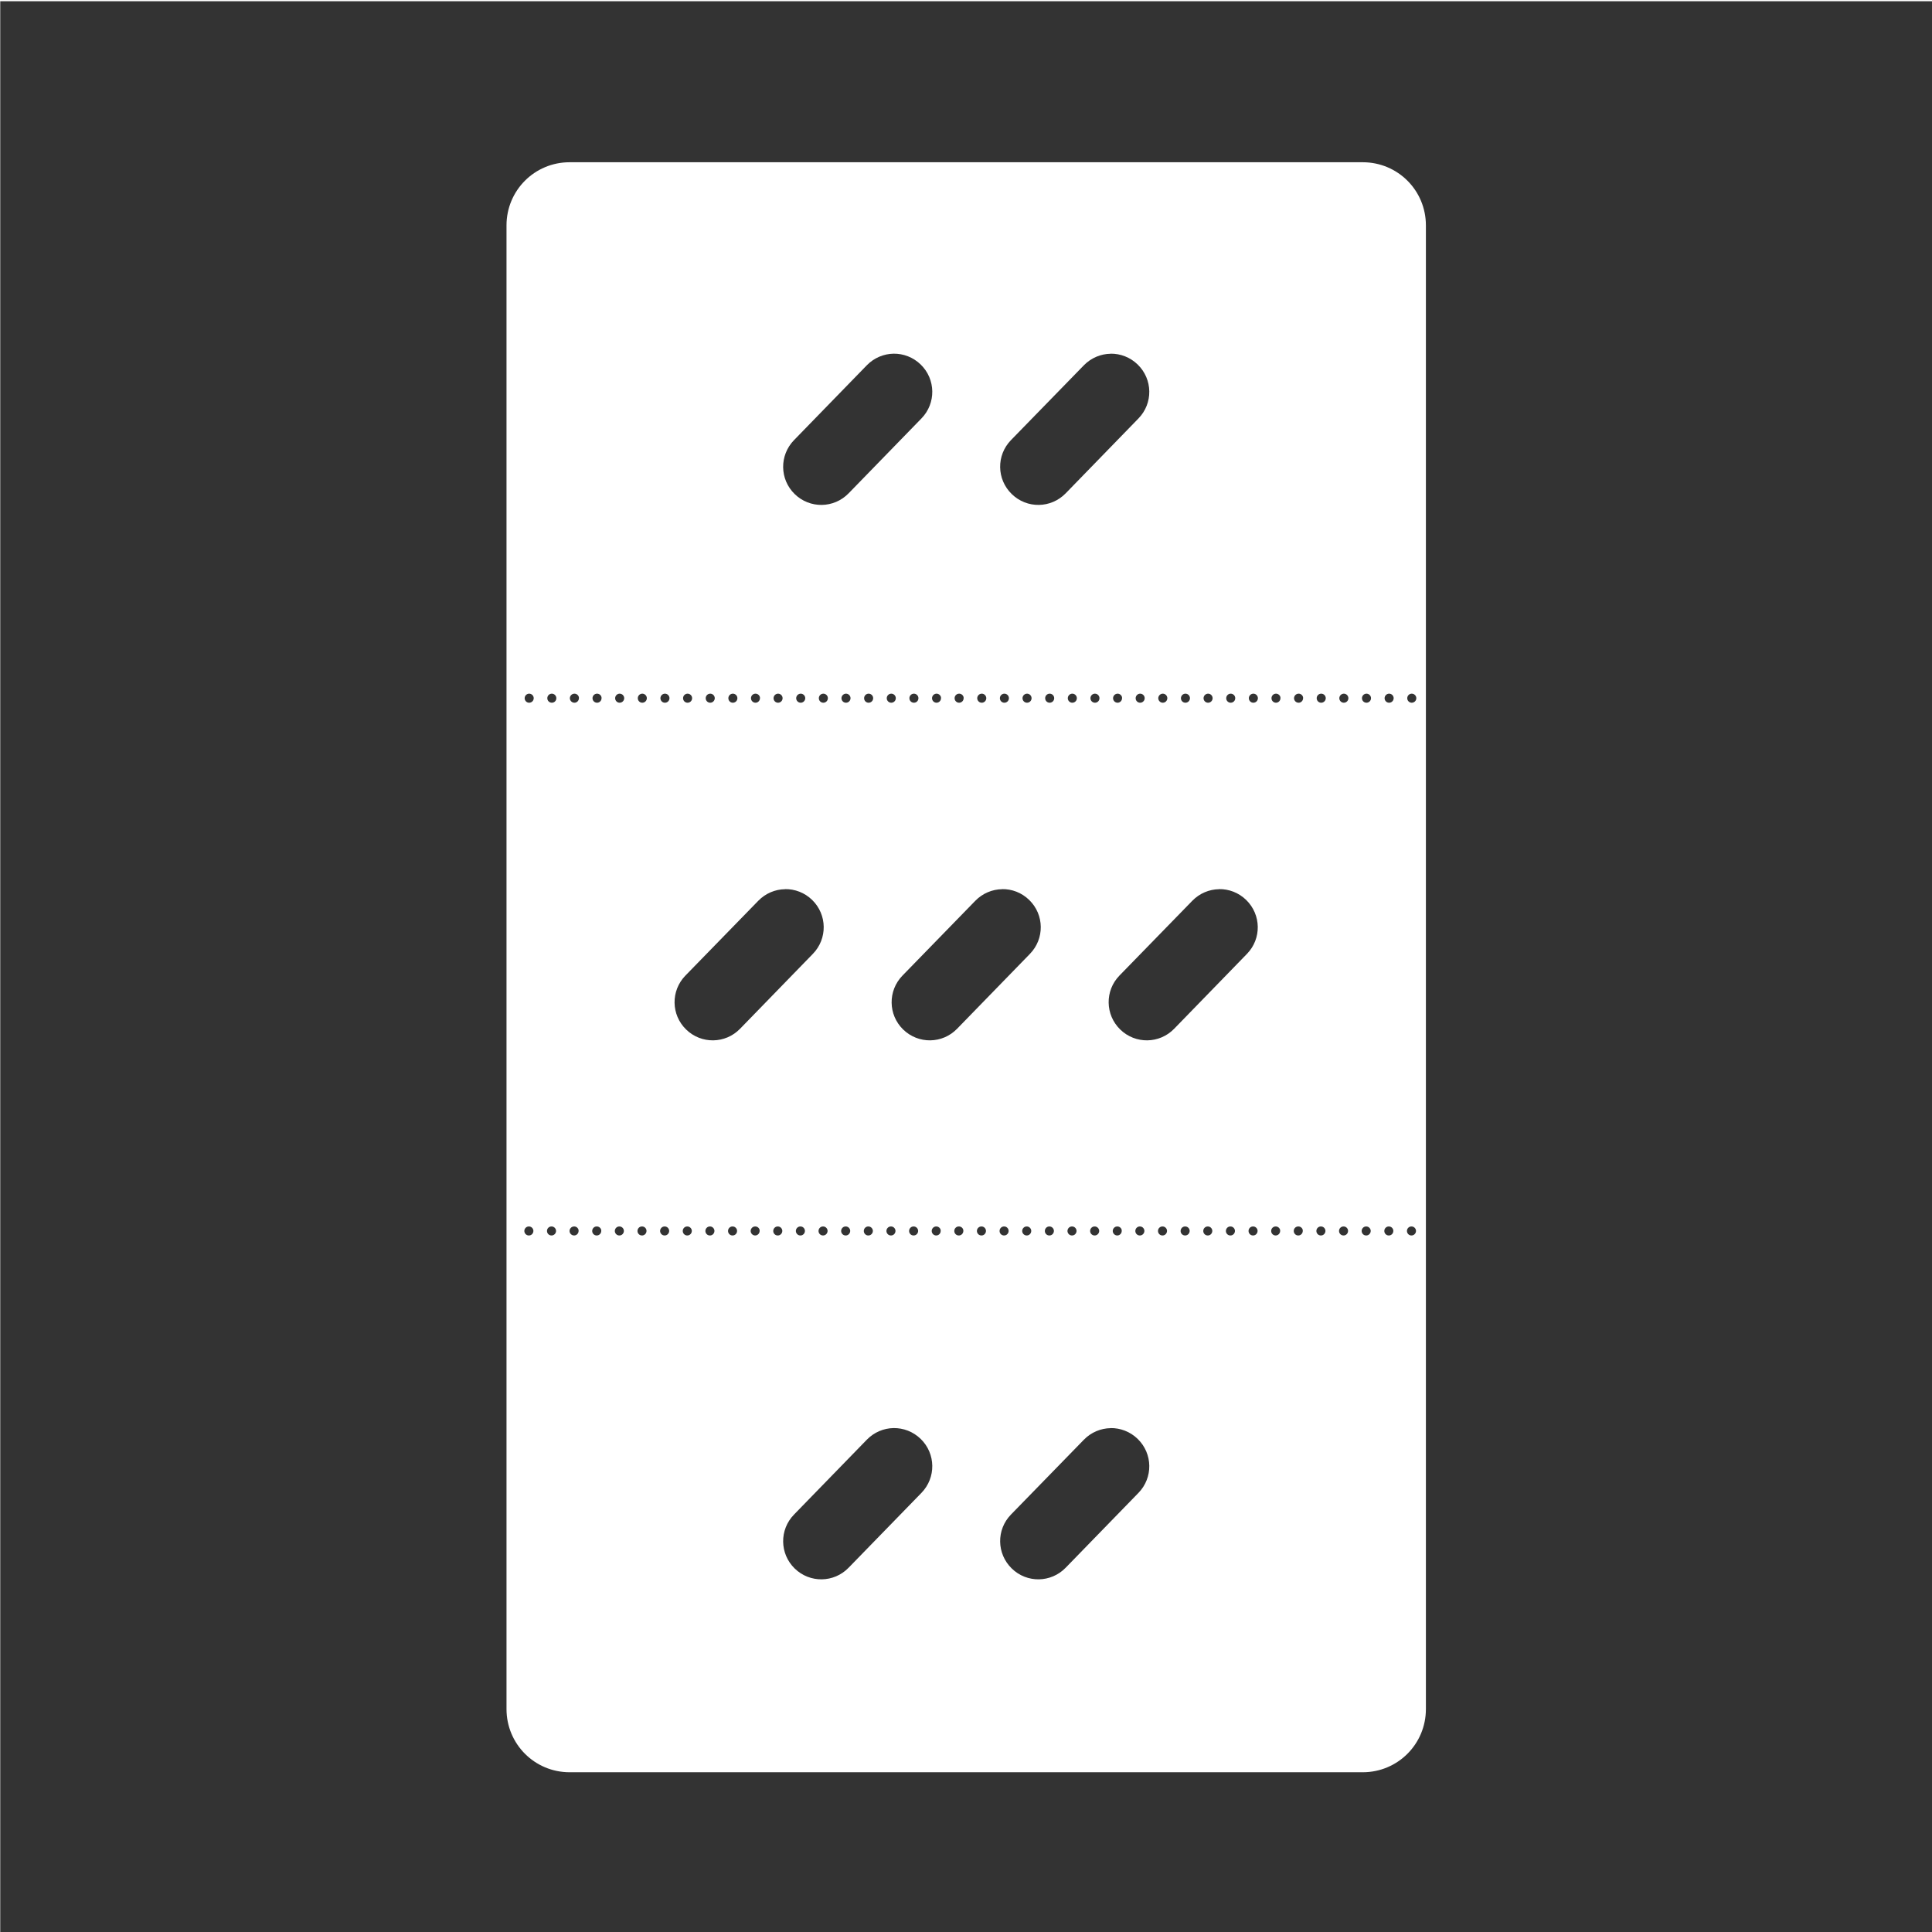 <svg width="48" height="48" viewBox="0 0 48 48" fill="none" xmlns="http://www.w3.org/2000/svg">
<g clip-path="url(#clip0)">
<path fill-rule="evenodd" clip-rule="evenodd" d="M0.006 0.031V48.031H48.006V0.031H0.006ZM14.152 4.031H33.857C34.727 4.031 35.426 4.73 35.426 5.6V42.461C35.426 43.33 34.727 44.031 33.857 44.031H14.152C13.283 44.031 12.584 43.33 12.584 42.461V5.6C12.584 4.73 13.283 4.031 14.152 4.031ZM22.201 8.787C21.959 8.791 21.718 8.888 21.535 9.076L19.727 10.935C19.361 11.312 19.368 11.909 19.744 12.275C20.12 12.642 20.718 12.633 21.084 12.256L22.893 10.396C23.259 10.02 23.251 9.423 22.875 9.057C22.687 8.874 22.443 8.784 22.201 8.787ZM27.592 8.787V8.789C27.35 8.792 27.109 8.89 26.926 9.078L25.117 10.935C24.751 11.312 24.76 11.909 25.137 12.275C25.513 12.642 26.11 12.633 26.477 12.256L28.285 10.396C28.651 10.02 28.642 9.423 28.266 9.057C28.078 8.874 27.834 8.784 27.592 8.787ZM13.146 17.234C13.085 17.235 13.035 17.285 13.035 17.348C13.036 17.409 13.085 17.459 13.146 17.459C13.209 17.459 13.259 17.41 13.26 17.348C13.26 17.344 13.26 17.344 13.26 17.34C13.256 17.28 13.207 17.234 13.146 17.234ZM13.709 17.234C13.647 17.235 13.597 17.285 13.598 17.348C13.598 17.409 13.647 17.458 13.709 17.459C13.771 17.46 13.822 17.41 13.822 17.348C13.823 17.285 13.772 17.234 13.709 17.234ZM14.271 17.234C14.21 17.235 14.158 17.285 14.158 17.348C14.159 17.409 14.21 17.459 14.271 17.459C14.333 17.459 14.382 17.409 14.383 17.348C14.383 17.34 14.383 17.336 14.383 17.328C14.375 17.274 14.327 17.234 14.271 17.234ZM14.834 17.234C14.771 17.234 14.72 17.285 14.721 17.348C14.721 17.409 14.772 17.46 14.834 17.459C14.895 17.459 14.945 17.409 14.945 17.348C14.946 17.34 14.946 17.336 14.945 17.328C14.938 17.274 14.889 17.234 14.834 17.234ZM15.396 17.234C15.334 17.234 15.283 17.285 15.283 17.348C15.284 17.41 15.335 17.46 15.396 17.459C15.458 17.458 15.507 17.409 15.508 17.348C15.508 17.344 15.508 17.344 15.508 17.34C15.504 17.281 15.456 17.235 15.396 17.234ZM15.959 17.234C15.896 17.234 15.845 17.285 15.846 17.348C15.846 17.41 15.897 17.46 15.959 17.459C16.02 17.458 16.07 17.409 16.07 17.348C16.07 17.344 16.07 17.344 16.07 17.34C16.067 17.281 16.018 17.235 15.959 17.234ZM16.521 17.234C16.459 17.234 16.408 17.285 16.408 17.348C16.409 17.41 16.459 17.46 16.521 17.459C16.583 17.458 16.632 17.409 16.633 17.348C16.633 17.344 16.633 17.344 16.633 17.34C16.629 17.281 16.581 17.235 16.521 17.234ZM17.082 17.234C17.02 17.235 16.97 17.285 16.971 17.348C16.971 17.409 17.02 17.459 17.082 17.459C17.144 17.459 17.195 17.41 17.195 17.348C17.195 17.344 17.195 17.344 17.195 17.34C17.192 17.28 17.142 17.234 17.082 17.234ZM17.645 17.234C17.582 17.235 17.533 17.285 17.533 17.348C17.534 17.409 17.583 17.459 17.645 17.459C17.706 17.459 17.757 17.41 17.758 17.348C17.758 17.344 17.758 17.344 17.758 17.34C17.754 17.28 17.705 17.234 17.645 17.234ZM18.207 17.234C18.145 17.235 18.095 17.285 18.096 17.348C18.096 17.409 18.145 17.459 18.207 17.459C18.269 17.459 18.32 17.41 18.32 17.348C18.32 17.344 18.32 17.344 18.32 17.34C18.317 17.28 18.267 17.234 18.207 17.234ZM18.77 17.234C18.707 17.235 18.657 17.285 18.658 17.348C18.659 17.409 18.708 17.459 18.77 17.459C18.831 17.459 18.88 17.409 18.881 17.348C18.881 17.34 18.881 17.336 18.881 17.328C18.873 17.274 18.825 17.234 18.77 17.234ZM19.332 17.234C19.269 17.234 19.218 17.285 19.219 17.348C19.219 17.41 19.27 17.46 19.332 17.459C19.393 17.458 19.443 17.409 19.443 17.348C19.443 17.344 19.443 17.344 19.443 17.34C19.44 17.281 19.391 17.235 19.332 17.234ZM19.895 17.234C19.832 17.234 19.781 17.285 19.781 17.348C19.782 17.41 19.832 17.46 19.895 17.459C19.956 17.458 20.005 17.409 20.006 17.348C20.006 17.344 20.006 17.344 20.006 17.34C20.002 17.281 19.954 17.235 19.895 17.234ZM20.457 17.234C20.394 17.234 20.343 17.285 20.344 17.348C20.344 17.41 20.395 17.46 20.457 17.459C20.518 17.458 20.568 17.409 20.568 17.348C20.568 17.344 20.568 17.344 20.568 17.34C20.565 17.281 20.516 17.235 20.457 17.234ZM21.02 17.234C20.957 17.234 20.906 17.285 20.906 17.348C20.907 17.41 20.957 17.46 21.02 17.459C21.081 17.458 21.13 17.409 21.131 17.348C21.131 17.344 21.131 17.344 21.131 17.34C21.127 17.281 21.079 17.235 21.02 17.234ZM21.58 17.234C21.518 17.235 21.468 17.285 21.469 17.348C21.469 17.409 21.518 17.459 21.58 17.459C21.642 17.459 21.693 17.41 21.693 17.348C21.694 17.344 21.694 17.344 21.693 17.34C21.69 17.28 21.64 17.234 21.58 17.234ZM22.143 17.234C22.081 17.235 22.031 17.285 22.031 17.348C22.032 17.409 22.081 17.459 22.143 17.459C22.205 17.459 22.255 17.41 22.256 17.348C22.256 17.344 22.256 17.344 22.256 17.34C22.252 17.28 22.203 17.234 22.143 17.234ZM22.705 17.234C22.643 17.235 22.593 17.285 22.594 17.348C22.594 17.409 22.643 17.458 22.705 17.459C22.767 17.46 22.818 17.41 22.818 17.348C22.819 17.285 22.768 17.234 22.705 17.234ZM23.268 17.234C23.206 17.235 23.156 17.285 23.156 17.348C23.157 17.409 23.206 17.459 23.268 17.459C23.329 17.459 23.378 17.409 23.379 17.348C23.38 17.34 23.38 17.336 23.379 17.328C23.371 17.274 23.322 17.234 23.268 17.234ZM23.83 17.234C23.767 17.234 23.716 17.285 23.717 17.348C23.717 17.409 23.768 17.46 23.83 17.459C23.891 17.459 23.941 17.409 23.941 17.348C23.942 17.34 23.942 17.336 23.941 17.328C23.934 17.274 23.885 17.234 23.83 17.234ZM24.393 17.234C24.33 17.234 24.279 17.285 24.279 17.348C24.28 17.41 24.331 17.46 24.393 17.459C24.454 17.458 24.503 17.409 24.504 17.348C24.504 17.344 24.504 17.344 24.504 17.34C24.5 17.281 24.452 17.235 24.393 17.234ZM24.955 17.234C24.892 17.234 24.841 17.285 24.842 17.348C24.842 17.41 24.893 17.46 24.955 17.459C25.016 17.458 25.066 17.409 25.066 17.348C25.067 17.344 25.067 17.344 25.066 17.34C25.063 17.281 25.014 17.235 24.955 17.234ZM25.516 17.234C25.454 17.235 25.404 17.285 25.404 17.348C25.405 17.409 25.454 17.459 25.516 17.459C25.578 17.459 25.628 17.41 25.629 17.348C25.629 17.344 25.629 17.344 25.629 17.34C25.625 17.28 25.576 17.234 25.516 17.234ZM26.078 17.234C26.016 17.235 25.966 17.285 25.967 17.348C25.967 17.409 26.017 17.459 26.078 17.459C26.14 17.459 26.191 17.41 26.191 17.348C26.192 17.344 26.192 17.344 26.191 17.34C26.188 17.28 26.138 17.234 26.078 17.234ZM26.641 17.234C26.579 17.235 26.529 17.285 26.529 17.348C26.53 17.409 26.579 17.459 26.641 17.459C26.703 17.459 26.753 17.41 26.754 17.348C26.754 17.344 26.754 17.344 26.754 17.34C26.75 17.28 26.701 17.234 26.641 17.234ZM27.203 17.234C27.141 17.235 27.091 17.285 27.092 17.348C27.092 17.409 27.142 17.458 27.203 17.459C27.265 17.46 27.316 17.41 27.316 17.348C27.317 17.285 27.266 17.234 27.203 17.234ZM27.766 17.234C27.704 17.235 27.654 17.285 27.654 17.348C27.655 17.409 27.704 17.459 27.766 17.459C27.827 17.459 27.876 17.409 27.877 17.348C27.878 17.34 27.878 17.336 27.877 17.328C27.869 17.274 27.821 17.234 27.766 17.234ZM28.328 17.234C28.265 17.234 28.215 17.285 28.215 17.348C28.215 17.41 28.266 17.46 28.328 17.459C28.389 17.458 28.439 17.409 28.439 17.348C28.439 17.344 28.439 17.344 28.439 17.34C28.436 17.281 28.387 17.235 28.328 17.234ZM28.891 17.234C28.828 17.234 28.777 17.285 28.777 17.348C28.778 17.41 28.829 17.46 28.891 17.459C28.952 17.458 29.001 17.409 29.002 17.348C29.002 17.344 29.002 17.344 29.002 17.34C28.998 17.281 28.95 17.235 28.891 17.234ZM29.453 17.234C29.39 17.234 29.34 17.285 29.34 17.348C29.34 17.41 29.391 17.46 29.453 17.459C29.514 17.458 29.564 17.409 29.564 17.348C29.565 17.344 29.565 17.344 29.564 17.34C29.561 17.281 29.512 17.235 29.453 17.234ZM30.014 17.234C29.952 17.235 29.902 17.285 29.902 17.348C29.903 17.409 29.952 17.459 30.014 17.459C30.076 17.459 30.126 17.41 30.127 17.348C30.127 17.344 30.127 17.344 30.127 17.34C30.123 17.28 30.074 17.234 30.014 17.234ZM30.576 17.234C30.514 17.235 30.465 17.285 30.465 17.348C30.465 17.409 30.515 17.459 30.576 17.459C30.638 17.459 30.689 17.41 30.689 17.348C30.689 17.344 30.689 17.344 30.689 17.34C30.686 17.28 30.636 17.234 30.576 17.234ZM31.139 17.234C31.077 17.235 31.027 17.285 31.027 17.348C31.028 17.409 31.077 17.459 31.139 17.459C31.201 17.459 31.251 17.41 31.252 17.348C31.252 17.344 31.252 17.344 31.252 17.34C31.248 17.28 31.199 17.234 31.139 17.234ZM31.701 17.234C31.639 17.235 31.589 17.285 31.59 17.348C31.59 17.409 31.64 17.459 31.701 17.459C31.762 17.459 31.812 17.409 31.812 17.348C31.813 17.34 31.813 17.336 31.812 17.328C31.805 17.274 31.756 17.234 31.701 17.234ZM32.264 17.234C32.201 17.234 32.15 17.285 32.15 17.348C32.151 17.409 32.202 17.46 32.264 17.459C32.325 17.459 32.374 17.409 32.375 17.348C32.376 17.34 32.376 17.336 32.375 17.328C32.367 17.274 32.319 17.234 32.264 17.234ZM32.826 17.234C32.763 17.234 32.712 17.285 32.713 17.348C32.713 17.41 32.764 17.46 32.826 17.459C32.887 17.458 32.937 17.409 32.938 17.348C32.938 17.344 32.938 17.344 32.938 17.34C32.934 17.281 32.886 17.235 32.826 17.234ZM33.389 17.234C33.326 17.234 33.275 17.285 33.275 17.348C33.276 17.41 33.327 17.46 33.389 17.459C33.45 17.458 33.5 17.409 33.5 17.348C33.5 17.344 33.5 17.344 33.5 17.34C33.496 17.281 33.448 17.235 33.389 17.234ZM33.951 17.234C33.888 17.234 33.837 17.285 33.838 17.348C33.838 17.41 33.889 17.46 33.951 17.459C34.012 17.458 34.062 17.409 34.062 17.348C34.063 17.344 34.063 17.344 34.062 17.34C34.059 17.281 34.01 17.235 33.951 17.234ZM34.512 17.234C34.45 17.235 34.4 17.285 34.4 17.348C34.401 17.409 34.45 17.459 34.512 17.459C34.574 17.459 34.624 17.41 34.625 17.348C34.625 17.344 34.625 17.344 34.625 17.34C34.621 17.28 34.572 17.234 34.512 17.234ZM35.074 17.234C35.012 17.235 34.962 17.285 34.963 17.348C34.963 17.409 35.013 17.459 35.074 17.459C35.136 17.459 35.187 17.41 35.188 17.348C35.188 17.344 35.188 17.344 35.188 17.34C35.184 17.28 35.134 17.234 35.074 17.234ZM19.504 22.09V22.092C19.262 22.095 19.021 22.193 18.838 22.381L17.029 24.238C16.663 24.614 16.67 25.212 17.047 25.578C17.423 25.944 18.021 25.936 18.387 25.559L20.195 23.699C20.561 23.323 20.554 22.726 20.178 22.359C19.99 22.176 19.746 22.086 19.504 22.09ZM24.896 22.09V22.092C24.654 22.095 24.413 22.193 24.23 22.381L22.422 24.238C22.056 24.614 22.063 25.212 22.439 25.578C22.816 25.944 23.413 25.936 23.779 25.559L25.588 23.699C25.954 23.323 25.947 22.726 25.57 22.359C25.382 22.176 25.139 22.086 24.896 22.09ZM30.287 22.09V22.092C30.045 22.095 29.804 22.193 29.621 22.381L27.812 24.238C27.447 24.614 27.456 25.212 27.832 25.578C28.208 25.944 28.806 25.936 29.172 25.559L30.98 23.699C31.346 23.323 31.337 22.726 30.961 22.359C30.773 22.176 30.529 22.086 30.287 22.09ZM13.139 30.471C13.077 30.471 13.027 30.522 13.027 30.584C13.028 30.645 13.077 30.695 13.139 30.695C13.201 30.696 13.251 30.646 13.252 30.584C13.252 30.58 13.252 30.58 13.252 30.576C13.248 30.517 13.199 30.47 13.139 30.471ZM13.701 30.471C13.639 30.471 13.589 30.522 13.59 30.584C13.59 30.645 13.64 30.695 13.701 30.695C13.763 30.696 13.814 30.646 13.815 30.584C13.815 30.521 13.764 30.47 13.701 30.471ZM14.264 30.471C14.202 30.471 14.15 30.522 14.15 30.584C14.151 30.645 14.202 30.695 14.264 30.695C14.325 30.695 14.374 30.645 14.375 30.584C14.376 30.576 14.376 30.572 14.375 30.564C14.367 30.51 14.319 30.47 14.264 30.471ZM14.826 30.471C14.763 30.47 14.713 30.521 14.713 30.584C14.713 30.646 14.764 30.696 14.826 30.695C14.887 30.695 14.937 30.645 14.938 30.584C14.938 30.576 14.938 30.572 14.938 30.564C14.93 30.51 14.881 30.47 14.826 30.471ZM15.389 30.471C15.326 30.47 15.275 30.521 15.275 30.584C15.276 30.646 15.327 30.696 15.389 30.695C15.45 30.695 15.499 30.645 15.5 30.584C15.5 30.58 15.5 30.58 15.5 30.576C15.496 30.517 15.448 30.471 15.389 30.471ZM15.951 30.471C15.888 30.47 15.838 30.521 15.838 30.584C15.838 30.646 15.889 30.696 15.951 30.695C16.012 30.695 16.062 30.645 16.062 30.584C16.063 30.58 16.063 30.58 16.062 30.576C16.059 30.517 16.011 30.471 15.951 30.471ZM16.514 30.471C16.451 30.47 16.4 30.521 16.4 30.584C16.401 30.646 16.452 30.696 16.514 30.695C16.575 30.695 16.624 30.645 16.625 30.584C16.625 30.58 16.625 30.58 16.625 30.576C16.621 30.517 16.573 30.471 16.514 30.471ZM17.074 30.471C17.012 30.471 16.962 30.522 16.963 30.584C16.963 30.645 17.013 30.695 17.074 30.695C17.136 30.696 17.187 30.646 17.188 30.584C17.188 30.58 17.188 30.58 17.188 30.576C17.184 30.517 17.134 30.47 17.074 30.471ZM17.637 30.471C17.575 30.471 17.525 30.522 17.525 30.584C17.526 30.645 17.575 30.695 17.637 30.695C17.699 30.696 17.749 30.646 17.75 30.584C17.75 30.58 17.75 30.58 17.75 30.576C17.746 30.517 17.697 30.47 17.637 30.471ZM18.199 30.471C18.137 30.471 18.087 30.522 18.088 30.584C18.088 30.645 18.138 30.695 18.199 30.695C18.261 30.696 18.312 30.646 18.312 30.584C18.313 30.58 18.313 30.58 18.312 30.576C18.309 30.517 18.259 30.47 18.199 30.471ZM18.762 30.471C18.7 30.471 18.65 30.522 18.65 30.584C18.651 30.645 18.701 30.695 18.762 30.695C18.823 30.695 18.872 30.645 18.873 30.584C18.874 30.576 18.874 30.572 18.873 30.564C18.866 30.51 18.817 30.47 18.762 30.471ZM19.324 30.471C19.262 30.47 19.211 30.521 19.211 30.584C19.211 30.646 19.262 30.696 19.324 30.695C19.385 30.695 19.435 30.645 19.436 30.584C19.436 30.58 19.436 30.58 19.436 30.576C19.432 30.517 19.384 30.471 19.324 30.471ZM19.887 30.471C19.824 30.47 19.773 30.521 19.773 30.584C19.774 30.646 19.825 30.696 19.887 30.695C19.948 30.695 19.997 30.645 19.998 30.584C19.998 30.58 19.998 30.58 19.998 30.576C19.994 30.517 19.946 30.471 19.887 30.471ZM20.449 30.471C20.387 30.47 20.336 30.521 20.336 30.584C20.336 30.646 20.387 30.696 20.449 30.695C20.51 30.695 20.56 30.645 20.561 30.584C20.561 30.58 20.561 30.58 20.561 30.576C20.557 30.517 20.509 30.471 20.449 30.471ZM21.012 30.471C20.949 30.47 20.898 30.521 20.898 30.584C20.899 30.646 20.95 30.696 21.012 30.695C21.073 30.695 21.122 30.645 21.123 30.584C21.123 30.58 21.123 30.58 21.123 30.576C21.119 30.517 21.071 30.471 21.012 30.471ZM21.572 30.471C21.51 30.471 21.461 30.522 21.461 30.584C21.461 30.645 21.511 30.695 21.572 30.695C21.634 30.696 21.685 30.646 21.686 30.584C21.686 30.58 21.686 30.58 21.686 30.576C21.682 30.517 21.632 30.47 21.572 30.471ZM22.135 30.471C22.073 30.471 22.023 30.522 22.023 30.584C22.024 30.645 22.073 30.695 22.135 30.695C22.197 30.696 22.247 30.646 22.248 30.584C22.248 30.58 22.248 30.58 22.248 30.576C22.244 30.517 22.195 30.47 22.135 30.471ZM22.697 30.471C22.635 30.471 22.586 30.522 22.586 30.584C22.586 30.645 22.636 30.695 22.697 30.695C22.759 30.696 22.81 30.646 22.811 30.584C22.811 30.521 22.76 30.47 22.697 30.471ZM23.26 30.471C23.198 30.471 23.148 30.522 23.148 30.584C23.149 30.645 23.198 30.695 23.26 30.695C23.321 30.695 23.371 30.645 23.371 30.584C23.372 30.576 23.372 30.572 23.371 30.564C23.363 30.51 23.315 30.47 23.26 30.471ZM23.822 30.471C23.759 30.47 23.709 30.521 23.709 30.584C23.709 30.646 23.76 30.696 23.822 30.695C23.884 30.695 23.933 30.645 23.934 30.584C23.934 30.576 23.934 30.572 23.934 30.564C23.926 30.51 23.878 30.47 23.822 30.471ZM24.385 30.471C24.322 30.47 24.271 30.521 24.271 30.584C24.272 30.646 24.323 30.696 24.385 30.695C24.446 30.695 24.495 30.645 24.496 30.584C24.496 30.58 24.496 30.58 24.496 30.576C24.492 30.517 24.444 30.471 24.385 30.471ZM24.947 30.471C24.884 30.47 24.834 30.521 24.834 30.584C24.834 30.646 24.885 30.696 24.947 30.695C25.009 30.695 25.058 30.645 25.059 30.584C25.059 30.58 25.059 30.58 25.059 30.576C25.055 30.517 25.007 30.471 24.947 30.471ZM25.508 30.471C25.446 30.471 25.396 30.522 25.396 30.584C25.397 30.645 25.447 30.695 25.508 30.695C25.57 30.696 25.62 30.646 25.621 30.584C25.621 30.58 25.621 30.58 25.621 30.576C25.617 30.517 25.568 30.47 25.508 30.471ZM26.07 30.471C26.008 30.471 25.959 30.522 25.959 30.584C25.959 30.645 26.009 30.695 26.07 30.695C26.132 30.696 26.183 30.646 26.184 30.584C26.184 30.58 26.184 30.58 26.184 30.576C26.18 30.517 26.13 30.47 26.07 30.471ZM26.633 30.471C26.571 30.471 26.521 30.522 26.521 30.584C26.522 30.645 26.571 30.695 26.633 30.695C26.695 30.696 26.745 30.646 26.746 30.584C26.746 30.58 26.746 30.58 26.746 30.576C26.742 30.517 26.693 30.47 26.633 30.471ZM27.195 30.471C27.133 30.471 27.084 30.522 27.084 30.584C27.084 30.645 27.134 30.695 27.195 30.695C27.257 30.696 27.308 30.646 27.309 30.584C27.309 30.521 27.258 30.47 27.195 30.471ZM27.758 30.471C27.696 30.471 27.646 30.522 27.646 30.584C27.647 30.645 27.697 30.695 27.758 30.695C27.819 30.695 27.868 30.645 27.869 30.584C27.87 30.576 27.87 30.572 27.869 30.564C27.862 30.51 27.813 30.47 27.758 30.471ZM28.32 30.471C28.258 30.47 28.207 30.521 28.207 30.584C28.207 30.646 28.258 30.696 28.32 30.695C28.381 30.695 28.431 30.645 28.432 30.584C28.432 30.58 28.432 30.58 28.432 30.576C28.428 30.517 28.38 30.471 28.32 30.471ZM28.883 30.471C28.82 30.47 28.769 30.521 28.77 30.584C28.77 30.646 28.821 30.696 28.883 30.695C28.944 30.695 28.993 30.645 28.994 30.584C28.994 30.58 28.994 30.58 28.994 30.576C28.991 30.517 28.942 30.471 28.883 30.471ZM29.445 30.471C29.383 30.47 29.332 30.521 29.332 30.584C29.332 30.646 29.383 30.696 29.445 30.695C29.506 30.695 29.556 30.645 29.557 30.584C29.557 30.58 29.557 30.58 29.557 30.576C29.553 30.517 29.505 30.471 29.445 30.471ZM30.006 30.471C29.944 30.471 29.894 30.522 29.895 30.584C29.895 30.645 29.944 30.695 30.006 30.695C30.068 30.696 30.118 30.646 30.119 30.584C30.119 30.58 30.119 30.58 30.119 30.576C30.116 30.517 30.066 30.47 30.006 30.471ZM30.568 30.471C30.506 30.471 30.457 30.522 30.457 30.584C30.457 30.645 30.507 30.695 30.568 30.695C30.63 30.696 30.681 30.646 30.682 30.584C30.682 30.58 30.682 30.58 30.682 30.576C30.678 30.517 30.628 30.47 30.568 30.471ZM31.131 30.471C31.069 30.471 31.019 30.522 31.02 30.584C31.02 30.645 31.069 30.695 31.131 30.695C31.193 30.696 31.243 30.646 31.244 30.584C31.244 30.58 31.244 30.58 31.244 30.576C31.241 30.517 31.191 30.47 31.131 30.471ZM31.693 30.471C31.631 30.471 31.581 30.522 31.582 30.584C31.582 30.645 31.632 30.695 31.693 30.695C31.755 30.695 31.804 30.645 31.805 30.584C31.805 30.576 31.805 30.572 31.805 30.564C31.797 30.51 31.748 30.47 31.693 30.471ZM32.256 30.471C32.193 30.47 32.142 30.521 32.143 30.584C32.143 30.646 32.194 30.696 32.256 30.695C32.317 30.695 32.366 30.645 32.367 30.584C32.368 30.576 32.368 30.572 32.367 30.564C32.36 30.51 32.311 30.47 32.256 30.471ZM32.818 30.471C32.756 30.47 32.705 30.521 32.705 30.584C32.706 30.646 32.756 30.696 32.818 30.695C32.88 30.695 32.929 30.645 32.93 30.584C32.93 30.58 32.93 30.58 32.93 30.576C32.926 30.517 32.878 30.471 32.818 30.471ZM33.381 30.471C33.318 30.47 33.267 30.521 33.268 30.584C33.268 30.646 33.319 30.696 33.381 30.695C33.442 30.695 33.492 30.645 33.492 30.584C33.492 30.58 33.492 30.58 33.492 30.576C33.489 30.517 33.44 30.471 33.381 30.471ZM33.943 30.471C33.881 30.47 33.83 30.521 33.83 30.584C33.831 30.646 33.881 30.696 33.943 30.695C34.005 30.695 34.054 30.645 34.055 30.584C34.055 30.58 34.055 30.58 34.055 30.576C34.051 30.517 34.002 30.471 33.943 30.471ZM34.504 30.471C34.442 30.471 34.392 30.522 34.393 30.584C34.393 30.645 34.442 30.695 34.504 30.695C34.566 30.696 34.616 30.646 34.617 30.584C34.617 30.58 34.617 30.58 34.617 30.576C34.614 30.517 34.564 30.47 34.504 30.471ZM35.066 30.471C35.004 30.471 34.955 30.522 34.955 30.584C34.956 30.645 35.005 30.695 35.066 30.695C35.128 30.696 35.179 30.646 35.18 30.584C35.18 30.58 35.18 30.58 35.18 30.576C35.176 30.517 35.127 30.47 35.066 30.471ZM22.201 35.48C21.959 35.484 21.718 35.581 21.535 35.77L19.727 37.629C19.361 38.005 19.368 38.602 19.744 38.969C20.12 39.335 20.718 39.327 21.084 38.949L22.893 37.09C23.259 36.713 23.251 36.116 22.875 35.75C22.687 35.567 22.443 35.477 22.201 35.48ZM27.592 35.48V35.482C27.35 35.486 27.109 35.583 26.926 35.772L25.117 37.629C24.751 38.005 24.76 38.602 25.137 38.969C25.513 39.335 26.11 39.327 26.477 38.949L28.285 37.09C28.651 36.713 28.642 36.116 28.266 35.75C28.078 35.567 27.834 35.477 27.592 35.48Z" fill="#333333"/>
</g>
<defs>
<clipPath id="clip0">
<rect width="48" height="48" fill="white"/>
</clipPath>
</defs>
</svg>
